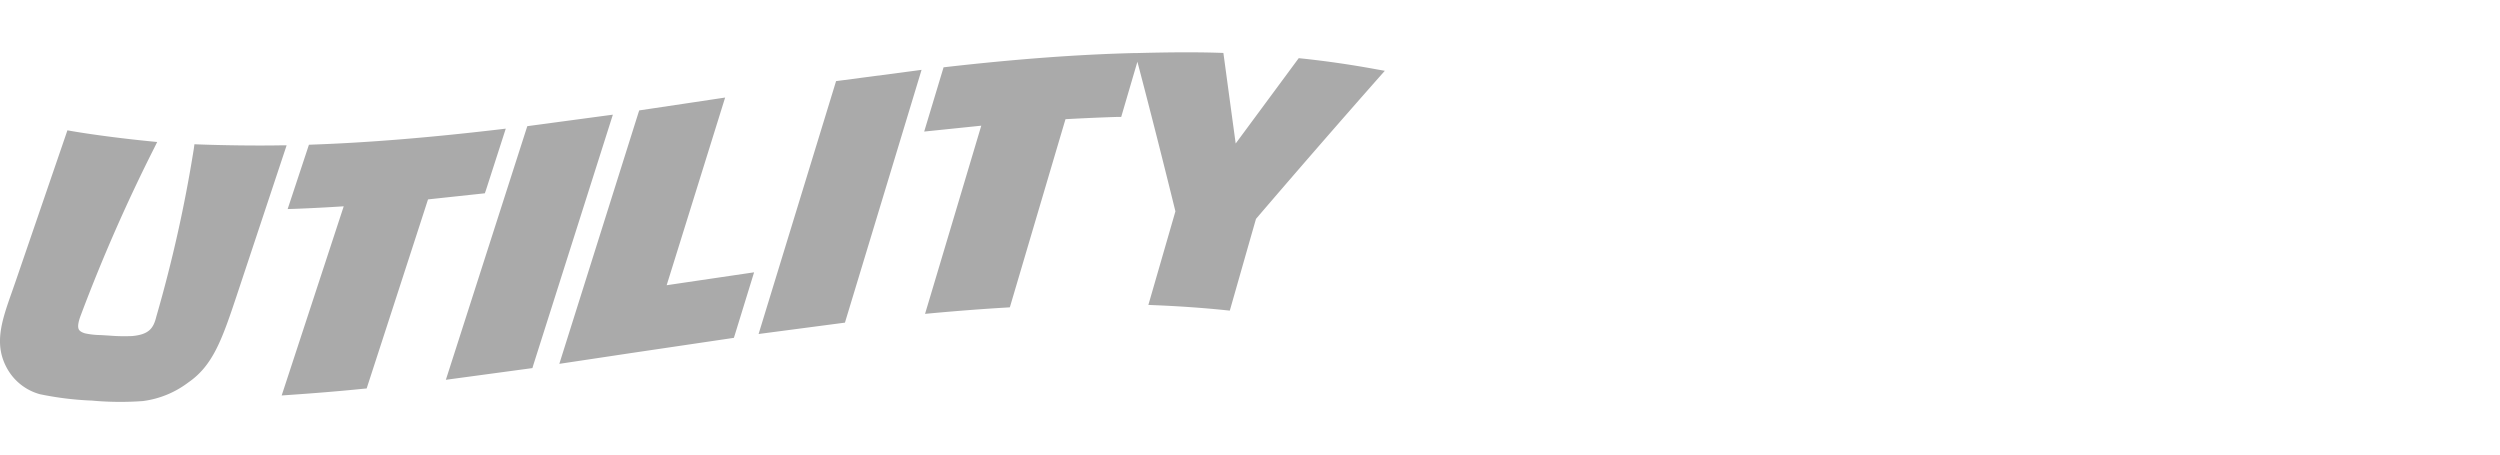 <svg xmlns="http://www.w3.org/2000/svg" width="110" height="20" viewBox="0 0 110 20">
  <g id="Trailer_-_Utility" data-name="Trailer - Utility" transform="translate(-353.876 -10688)">
    <rect id="Rectangle_63518" data-name="Rectangle 63518" width="110" height="20" transform="translate(353.877 10688)" fill="#aaa" opacity="0"/>
    <path id="Path_37014" data-name="Path 37014" d="M502.175,971c-1.1.019-2.611-.005-3.544-.041l-.2-.008-.027.2a61.093,61.093,0,0,1-1.649,7.381c-.126.518-.323.789-1.06.858a8.022,8.022,0,0,1-1.012-.02l-.377-.023a3.424,3.424,0,0,1-.692-.076c-.22-.067-.26-.153-.272-.178-.053-.107-.029-.3.082-.6a74.058,74.058,0,0,1,3.225-7.353l.143-.288-.319-.032c-.941-.091-2.419-.271-3.444-.449l-.187-.033-.061.18-2.2,6.414-.174.5c-.459,1.3-.822,2.334-.2,3.417a2.362,2.362,0,0,0,1.424,1.1,13.817,13.817,0,0,0,2.241.279l.028,0a13.614,13.614,0,0,0,2.268.022,4.186,4.186,0,0,0,1.989-.815c1.063-.729,1.47-1.834,2.1-3.722L502.487,971Zm48.248-3.349c-1.048-.193-2.149-.356-3.273-.474l-.13-.014-2.774,3.755c-.114-.831-.541-3.985-.541-3.985l-.19-.006c-1.085-.035-2.213-.022-3.4.006l-.28.007h-.018l-.087,0c-2.461.063-5.14.263-8.193.609l-.144.017-.853,2.827,2.512-.259c-.167.562-2.474,8.28-2.474,8.28l.328-.031c1.1-.1,2.192-.185,3.247-.247l.156-.01s2.364-8,2.449-8.278c.758-.042,1.527-.076,2.29-.1l.161,0,.712-2.428c.575,2.185,1.136,4.4,1.673,6.583l-1.19,4.117.284.012c1.065.044,2.112.117,3.113.22l.186.019s1.125-3.947,1.153-4.037c1.817-2.123,3.636-4.213,5.408-6.222l.26-.293Zm-23.76.522-.041.135L523.254,979.3l3.8-.5.041-.138,3.33-10.985-.34.046Zm-4.882.723-.351.053-.965.145-2.464.368-.043.132-3.472,11.019,3.14-.472,4.541-.672.042-.133.847-2.75s-3.266.481-3.847.568c.193-.615,2.573-8.258,2.573-8.258m-5.288.8-3.416.459-.044.135-3.54,11.025,3.808-.515.04-.133,3.5-11.017Zm-5.236,3.274.872-2.706-.344.041c-3.061.358-5.73.576-8.162.661l-.155.007-.936,2.829.32-.01c.688-.026,1.412-.063,2.147-.111-.175.534-2.73,8.323-2.73,8.323l.328-.023c1.043-.071,2.142-.158,3.266-.272l.145-.013s2.617-8.051,2.7-8.318c.257-.029,2.5-.269,2.5-.269Z" transform="translate(-136 9723.396)" fill="#aaa"/>
  </g>
</svg>
